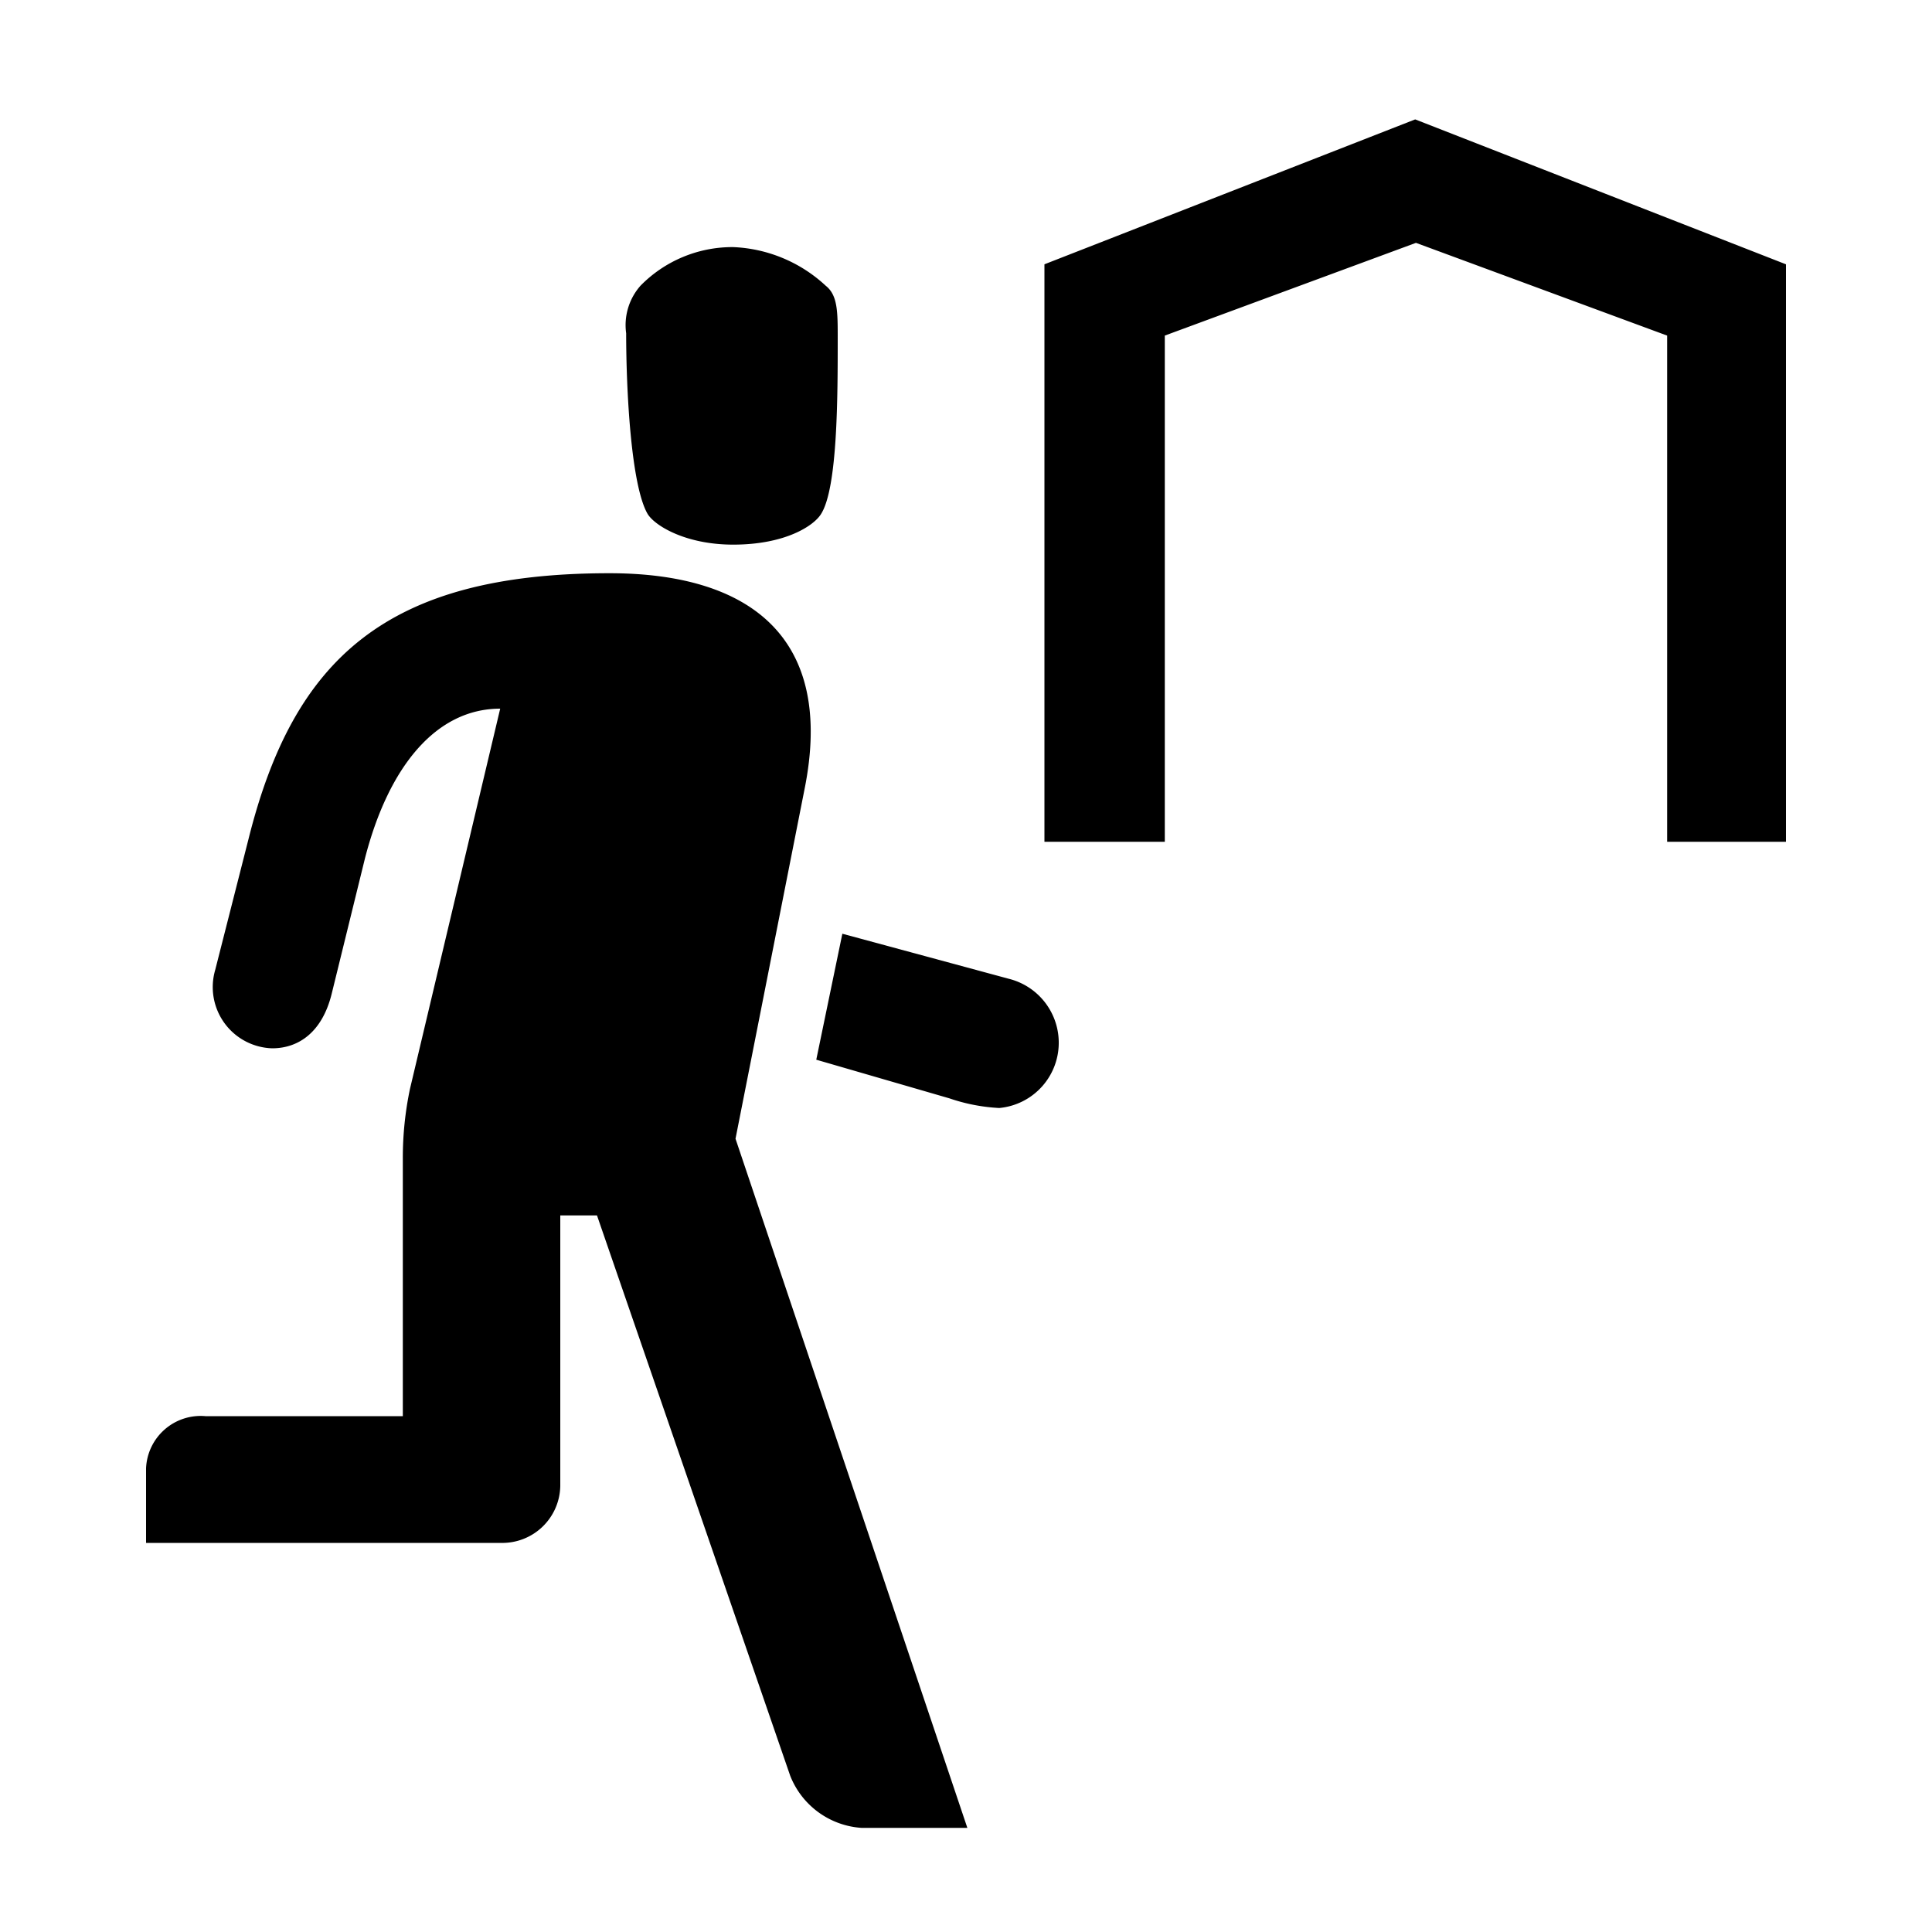 <svg xmlns="http://www.w3.org/2000/svg" viewBox="0 0 100 100"><title>07_Evacuate_to_shelter_v15</title><g id="icons"><path d="M38.07,58.94l12,35.67H44.59a4.27,4.27,0,0,1-3.69-2.7l-10-29H29v14a3,3,0,0,1-3.08,2.95H7.56V76a2.83,2.83,0,0,1,3.08-2.7H20.85V59.93a17.31,17.31,0,0,1,.37-3.57l4.67-19.68c-3.32,0-5.78,3-7,7.75l-1.72,7c-.49,2-1.72,2.83-3.08,2.83a3.17,3.17,0,0,1-2.95-4.06l1.72-6.76C15.19,34.1,20,29.67,31.55,29.67c7.26,0,11.68,3.32,10.09,11.19ZM33.52,26.6c-.86-1.48-1.11-6.4-1.11-9.35a3.08,3.08,0,0,1,.74-2.46,6.66,6.66,0,0,1,4.8-2,7.48,7.48,0,0,1,4.79,2c.62.49.62,1.35.62,2.7,0,3,0,7.75-.86,9.11-.37.61-1.85,1.59-4.55,1.59C35.49,28.19,33.89,27.21,33.52,26.6ZM54.8,53.9a3.39,3.39,0,0,1-3.08,3.45,9.42,9.42,0,0,1-2.58-.5l-6.89-2,1.35-6.52,8.61,2.33A3.41,3.41,0,0,1,54.8,53.9ZM92.44,13.68V43.57H86.29V17.37l-13-4.8-13,4.8v26.2H54.06V13.68l19.19-7.5Z"/></g></svg>